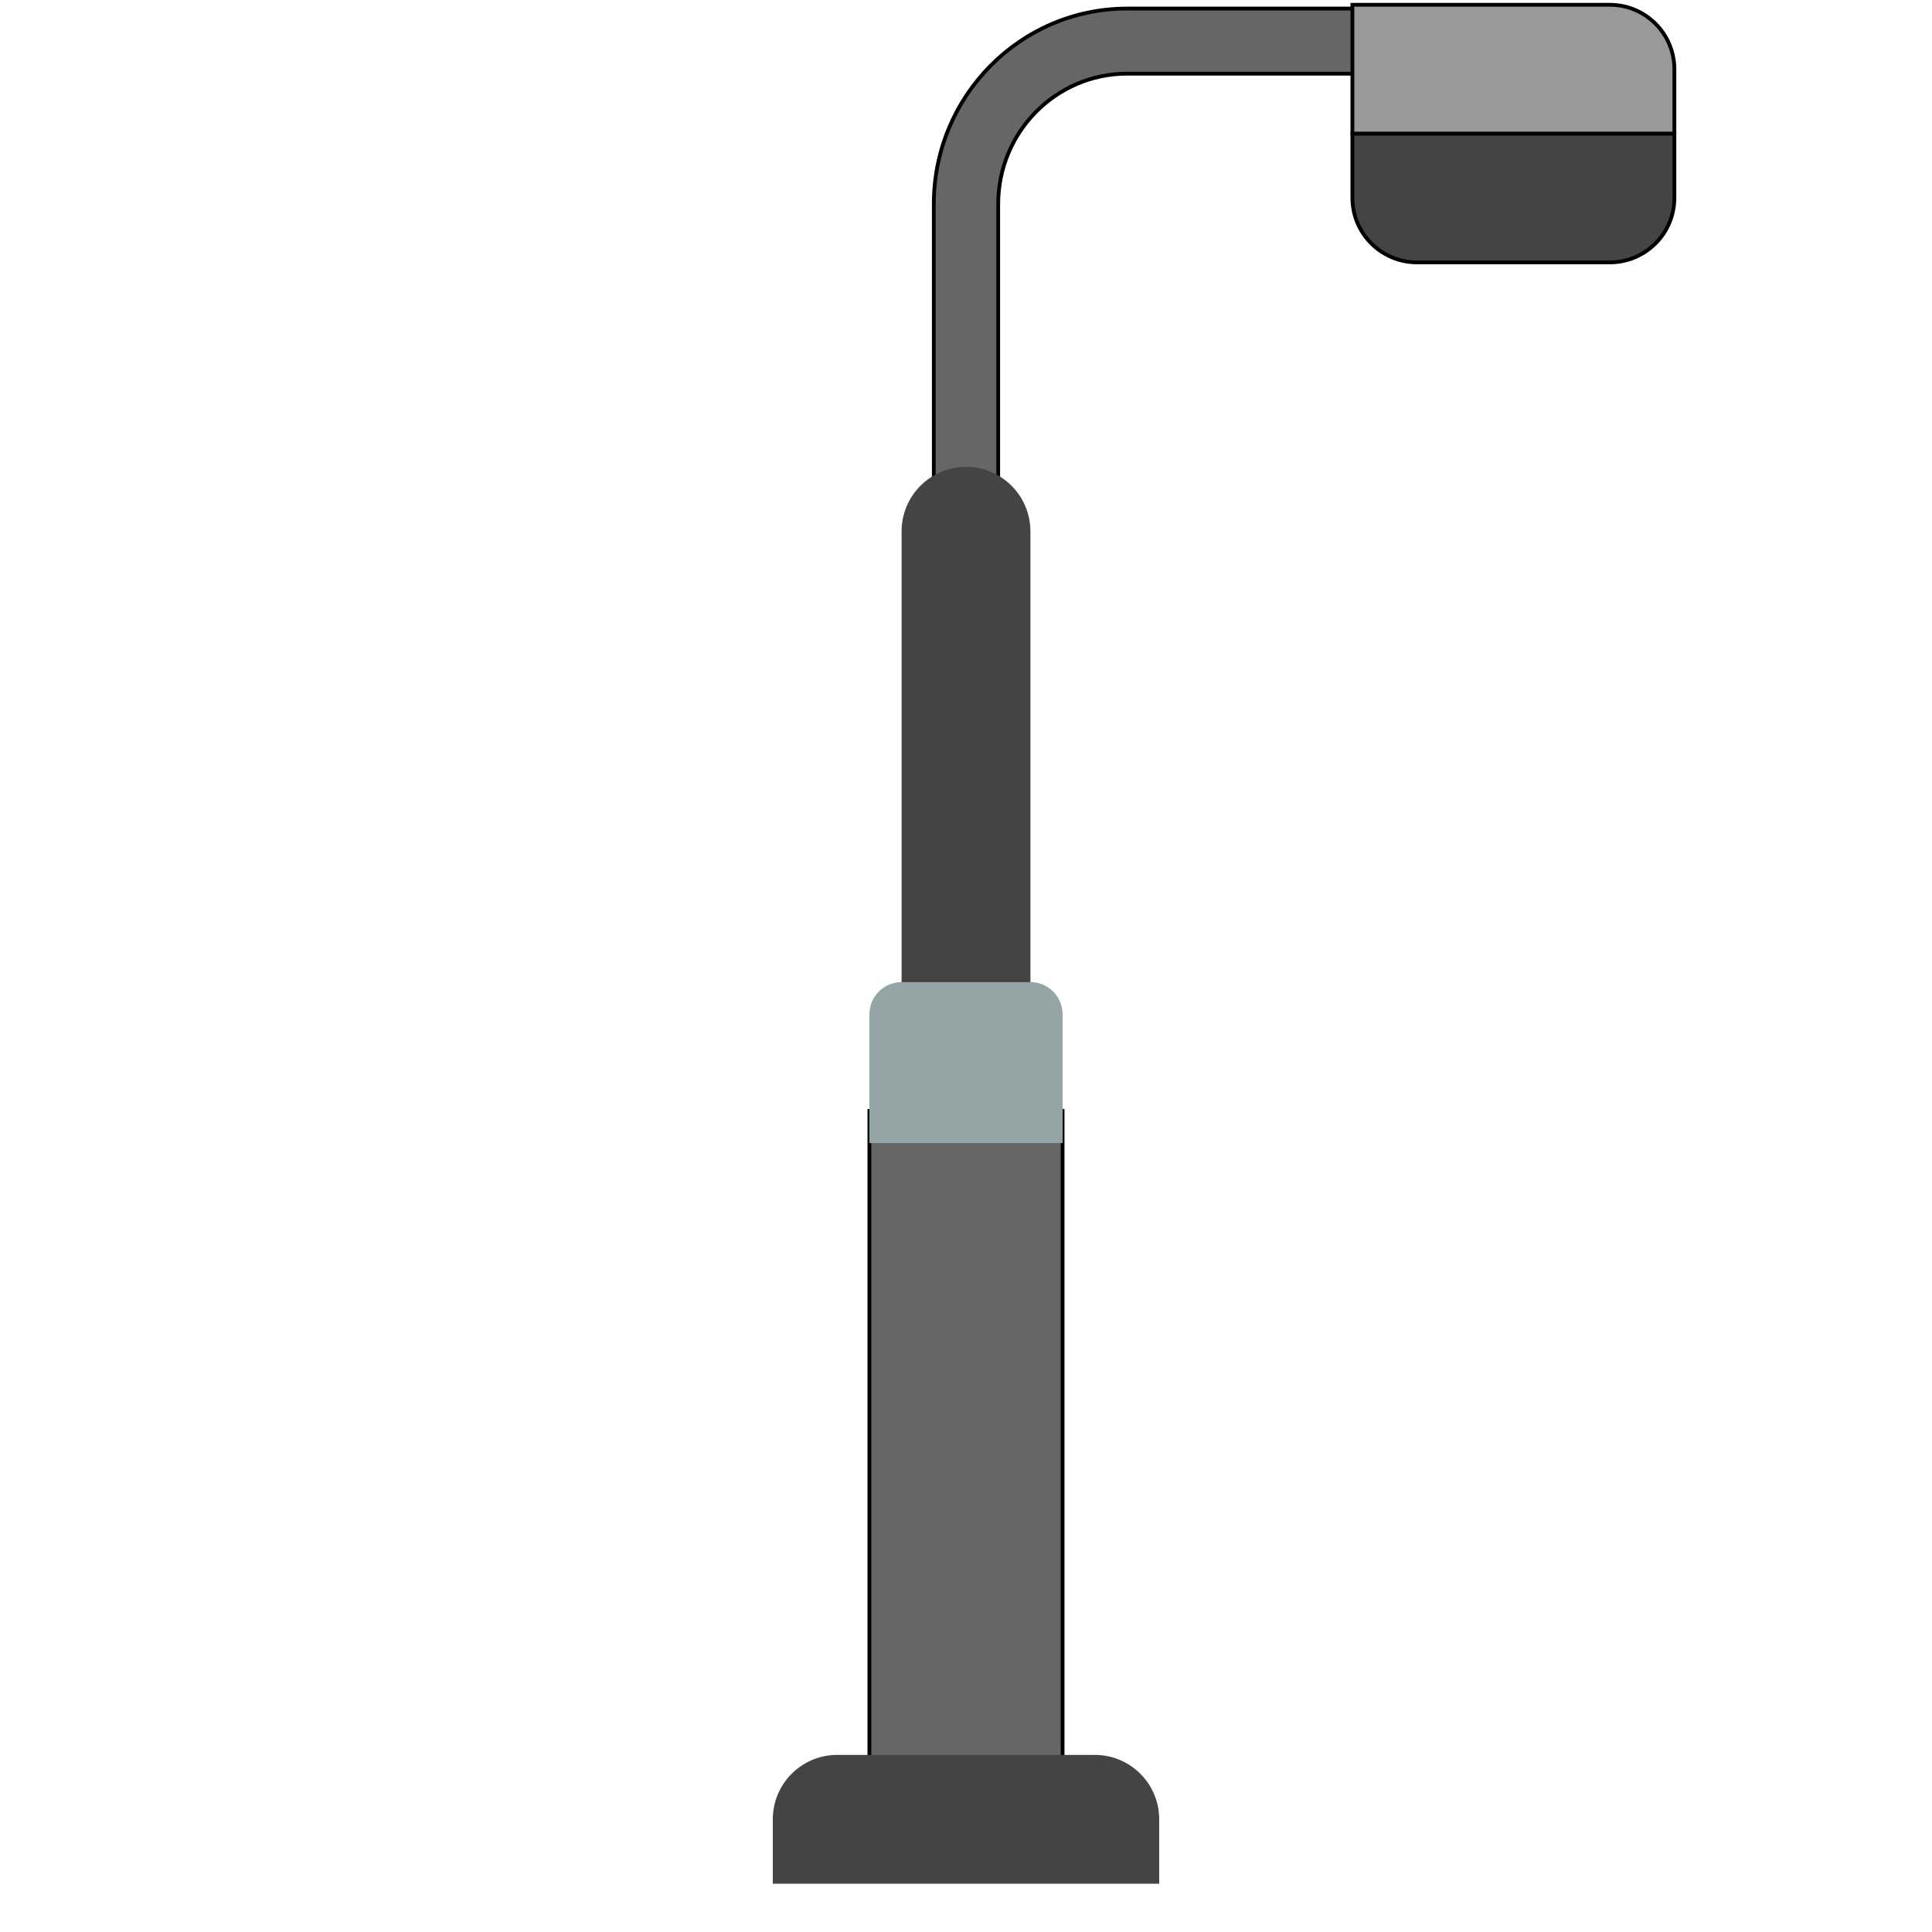 <svg width="512" height="512" xmlns="http://www.w3.org/2000/svg">

 <g>
  <title>background</title>
  <rect fill="none" id="canvas_background" height="402" width="582" y="-1" x="-1"/>
 </g>
 <g>
  <title>Layer 1</title>
  <g id="svg_1">
   <path stroke="null" id="svg_2" fill="#666666" d="m256,183.467c-4.713,0 -8.533,-3.864 -8.533,-8.628l0,-120.8c0.031,-28.579 22.936,-51.74 51.2,-51.771l59.733,0c4.713,0 8.533,3.864 8.533,8.628s-3.82,8.628 -8.533,8.628l-59.733,0c-18.842,0.022 -34.112,15.462 -34.133,34.514l0,120.8c-0.001,4.766 -3.821,8.629 -8.534,8.629z"/>
   <path id="svg_3" fill="#444444" d="m256,123.733c9.426,0 17.067,7.641 17.067,17.067l0,136.533l-34.133,0l0,-136.533c-0.001,-9.426 7.64,-17.067 17.066,-17.067z"/>
   <rect stroke="null" id="svg_4" fill="#666666" height="179.2" width="51.2" y="294.4" x="230.4"/>
   <path id="svg_5" fill="#444444" d="m221.867,465.067l68.267,0c9.426,0 17.067,7.641 17.067,17.067l0,17.066l-102.401,0l0,-17.067c0,-9.425 7.641,-17.066 17.067,-17.066z"/>
   <path id="svg_6" fill="#95A5A5" d="m238.933,260.267l34.133,0c4.713,0 8.533,3.82 8.533,8.533l0,34.133l-51.2,0l0,-34.133c0.001,-4.713 3.822,-8.533 8.534,-8.533z"/>
   <path stroke="null" id="svg_7" fill="#444444" d="m443.733,35.4l0,17.067c-0.028,9.414 -7.653,17.039 -17.067,17.067l-51.2,0c-9.414,-0.028 -17.039,-7.653 -17.067,-17.067l0,-17.067l85.334,0z"/>
   <path stroke="null" id="svg_8" fill="#999999" d="m443.733,18.333l0,17.067l-85.333,0l0,-34.133l68.267,0c9.414,0.027 17.039,7.652 17.066,17.066z"/>
  </g>
  <g id="svg_16"/>
  <g id="svg_17"/>
  <g id="svg_18"/>
  <g id="svg_19"/>
  <g id="svg_20"/>
  <g id="svg_21"/>
  <g id="svg_22"/>
  <g id="svg_23"/>
  <g id="svg_24"/>
  <g id="svg_25"/>
  <g id="svg_26"/>
  <g id="svg_27"/>
  <g id="svg_28"/>
  <g id="svg_29"/>
  <g id="svg_30"/>
 </g>
</svg>